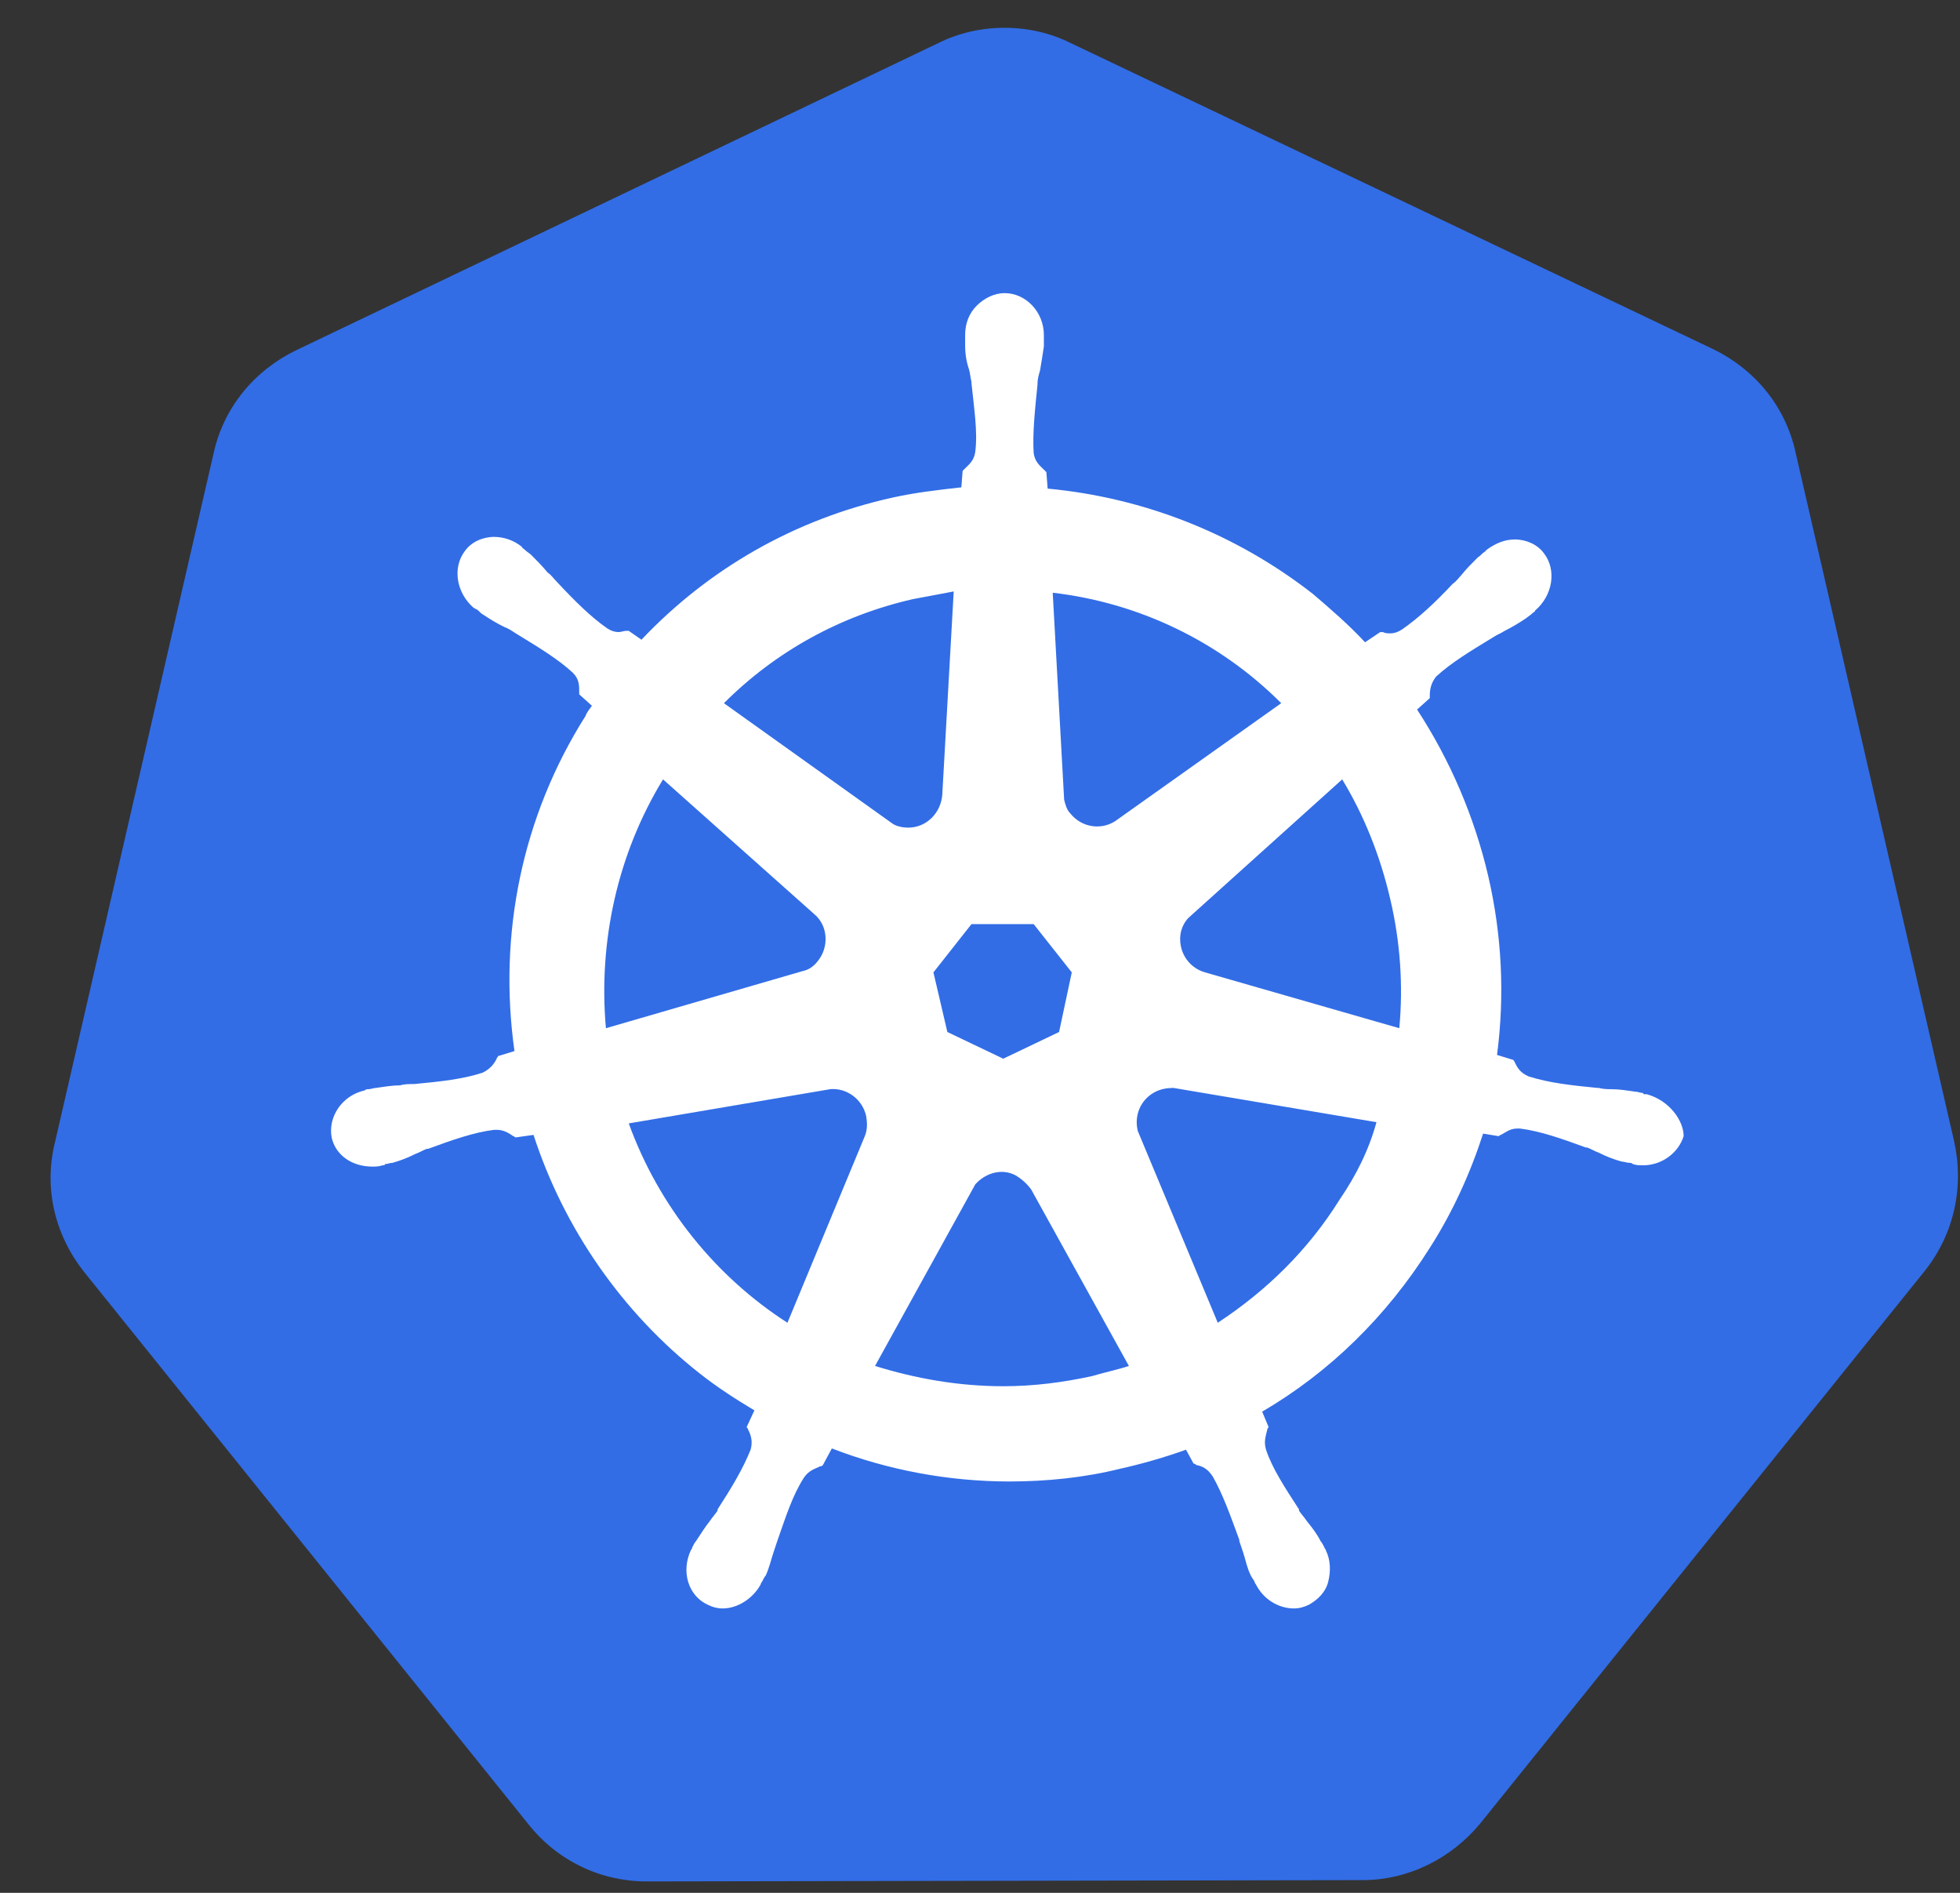 <svg width="29" height="28" viewBox="0 0 29 28" fill="none" xmlns="http://www.w3.org/2000/svg">
<rect x="0" y="0" width="29" height="28" fill="#333333" stroke="none"/>
<path d="M9.566 27.831C8.89 27.831 8.251 27.53 7.819 26.986L1.245 18.816C0.813 18.271 0.644 17.577 0.813 16.9L3.161 6.703C3.311 6.026 3.762 5.482 4.382 5.181L13.886 0.636C14.187 0.486 14.525 0.411 14.863 0.411C15.201 0.411 15.539 0.486 15.84 0.636L25.344 5.163C25.964 5.463 26.415 6.008 26.565 6.684L28.913 16.882C29.063 17.558 28.913 18.253 28.481 18.797L21.907 26.967C21.475 27.493 20.836 27.812 20.16 27.812L9.566 27.831Z" fill="#326DE6"/>
<path d="M24.367 16.187C24.348 16.187 24.348 16.187 24.367 16.187H24.348C24.329 16.187 24.31 16.187 24.31 16.168C24.273 16.168 24.235 16.149 24.198 16.149C24.066 16.13 23.954 16.112 23.841 16.112C23.784 16.112 23.728 16.112 23.653 16.093H23.634C23.24 16.055 22.92 16.018 22.62 15.924C22.488 15.867 22.451 15.792 22.413 15.717C22.413 15.698 22.394 15.698 22.394 15.68L22.15 15.605C22.266 14.721 22.221 13.824 22.019 12.956C21.814 12.081 21.458 11.249 20.967 10.496L21.155 10.327V10.29C21.155 10.196 21.174 10.102 21.249 10.008C21.474 9.801 21.756 9.632 22.094 9.426C22.15 9.388 22.207 9.369 22.263 9.332C22.376 9.275 22.47 9.219 22.582 9.144C22.601 9.125 22.639 9.106 22.676 9.069C22.695 9.05 22.714 9.05 22.714 9.031C22.977 8.806 23.033 8.43 22.845 8.186C22.751 8.055 22.582 7.98 22.413 7.98C22.263 7.98 22.132 8.036 22 8.13L21.963 8.167C21.925 8.186 21.906 8.224 21.869 8.242C21.775 8.336 21.699 8.411 21.624 8.505C21.587 8.543 21.549 8.599 21.493 8.637C21.23 8.919 20.986 9.144 20.742 9.313C20.685 9.35 20.629 9.369 20.573 9.369C20.535 9.369 20.497 9.369 20.46 9.35H20.422L20.197 9.501C19.953 9.238 19.69 9.012 19.427 8.787C18.295 7.902 16.932 7.361 15.501 7.228L15.482 6.984L15.445 6.947C15.388 6.89 15.313 6.834 15.294 6.702C15.276 6.402 15.313 6.064 15.351 5.688V5.669C15.351 5.613 15.37 5.538 15.388 5.482C15.407 5.369 15.426 5.256 15.445 5.125V4.956C15.445 4.618 15.182 4.336 14.862 4.336C14.712 4.336 14.562 4.411 14.449 4.524C14.337 4.637 14.28 4.787 14.28 4.956V5.106C14.28 5.238 14.299 5.35 14.337 5.463C14.355 5.519 14.355 5.576 14.374 5.651V5.669C14.412 6.045 14.468 6.383 14.43 6.684C14.412 6.815 14.337 6.871 14.28 6.928L14.243 6.965L14.224 7.209C13.886 7.247 13.548 7.285 13.209 7.36C11.763 7.679 10.486 8.412 9.491 9.463L9.303 9.332H9.265C9.228 9.332 9.19 9.35 9.152 9.35C9.096 9.35 9.04 9.332 8.983 9.294C8.739 9.125 8.495 8.881 8.232 8.599C8.194 8.562 8.157 8.505 8.101 8.468C8.025 8.374 7.95 8.299 7.856 8.205C7.837 8.186 7.8 8.167 7.762 8.13C7.744 8.111 7.725 8.111 7.725 8.092C7.609 7.996 7.463 7.943 7.312 7.942C7.143 7.942 6.974 8.017 6.88 8.149C6.692 8.393 6.748 8.768 7.011 8.994C7.03 8.994 7.03 9.012 7.049 9.012C7.086 9.031 7.105 9.069 7.143 9.088C7.255 9.163 7.349 9.219 7.462 9.275C7.518 9.294 7.575 9.332 7.631 9.369C7.969 9.576 8.251 9.745 8.476 9.952C8.57 10.045 8.57 10.139 8.57 10.233V10.271L8.758 10.44C8.72 10.496 8.683 10.534 8.664 10.59C7.725 12.074 7.368 13.82 7.612 15.548L7.368 15.623C7.368 15.642 7.349 15.642 7.349 15.661C7.312 15.736 7.255 15.811 7.143 15.867C6.861 15.961 6.523 15.999 6.128 16.036H6.109C6.053 16.036 5.978 16.036 5.922 16.055C5.809 16.055 5.696 16.074 5.565 16.093C5.527 16.093 5.49 16.112 5.452 16.112C5.433 16.112 5.415 16.112 5.396 16.13C5.058 16.205 4.851 16.525 4.907 16.825C4.964 17.088 5.208 17.257 5.508 17.257C5.565 17.257 5.602 17.257 5.659 17.238C5.677 17.238 5.696 17.238 5.696 17.22C5.734 17.22 5.771 17.201 5.809 17.201C5.94 17.163 6.034 17.126 6.147 17.069C6.203 17.051 6.26 17.013 6.316 16.994H6.335C6.692 16.863 7.011 16.75 7.312 16.713H7.349C7.462 16.713 7.537 16.769 7.593 16.806C7.612 16.806 7.612 16.825 7.631 16.825L7.894 16.788C8.345 18.177 9.209 19.417 10.354 20.318C10.617 20.525 10.88 20.694 11.162 20.863L11.049 21.107C11.049 21.126 11.068 21.126 11.068 21.145C11.106 21.22 11.143 21.314 11.106 21.445C10.993 21.727 10.824 22.009 10.617 22.328V22.347C10.58 22.403 10.542 22.441 10.505 22.497C10.43 22.591 10.373 22.685 10.298 22.797C10.279 22.816 10.261 22.854 10.242 22.891C10.242 22.91 10.223 22.929 10.223 22.929C10.073 23.248 10.185 23.605 10.467 23.736C10.542 23.774 10.617 23.793 10.693 23.793C10.918 23.793 11.143 23.643 11.256 23.436C11.256 23.417 11.275 23.398 11.275 23.398C11.294 23.361 11.312 23.323 11.331 23.304C11.388 23.173 11.406 23.079 11.444 22.966L11.5 22.797C11.632 22.422 11.726 22.121 11.895 21.858C11.97 21.746 12.064 21.727 12.139 21.689C12.158 21.689 12.158 21.689 12.176 21.671L12.308 21.426C13.134 21.746 14.036 21.915 14.938 21.915C15.482 21.915 16.046 21.858 16.572 21.727C16.903 21.653 17.229 21.559 17.548 21.445L17.661 21.652C17.68 21.652 17.68 21.652 17.699 21.671C17.793 21.689 17.868 21.727 17.943 21.84C18.093 22.103 18.206 22.422 18.337 22.779V22.797L18.394 22.966C18.431 23.079 18.45 23.192 18.506 23.304C18.525 23.342 18.544 23.361 18.563 23.398C18.563 23.417 18.582 23.436 18.582 23.436C18.694 23.661 18.92 23.793 19.145 23.793C19.22 23.793 19.295 23.774 19.37 23.736C19.502 23.661 19.615 23.549 19.652 23.398C19.69 23.248 19.69 23.079 19.615 22.929C19.615 22.91 19.596 22.91 19.596 22.891C19.577 22.854 19.558 22.816 19.539 22.797C19.483 22.685 19.408 22.591 19.333 22.497C19.295 22.441 19.258 22.403 19.22 22.347V22.328C19.014 22.009 18.826 21.727 18.732 21.445C18.694 21.314 18.732 21.239 18.751 21.145C18.751 21.126 18.769 21.126 18.769 21.107L18.675 20.882C19.671 20.3 20.516 19.473 21.155 18.459C21.493 17.933 21.756 17.351 21.944 16.769L22.169 16.806C22.188 16.806 22.188 16.788 22.207 16.788C22.282 16.75 22.338 16.694 22.451 16.694H22.488C22.789 16.731 23.108 16.844 23.465 16.975H23.484C23.54 16.994 23.597 17.032 23.653 17.05C23.766 17.107 23.86 17.144 23.991 17.182C24.029 17.182 24.066 17.201 24.104 17.201C24.123 17.201 24.141 17.201 24.16 17.22C24.216 17.238 24.254 17.238 24.31 17.238C24.592 17.238 24.836 17.051 24.911 16.806C24.911 16.581 24.705 16.281 24.367 16.187ZM15.67 15.266L14.844 15.661L14.017 15.266L13.811 14.384L14.374 13.67H15.294L15.858 14.384L15.67 15.266ZM20.573 13.313C20.718 13.934 20.763 14.575 20.704 15.21L17.83 14.384C17.567 14.309 17.417 14.046 17.473 13.783C17.492 13.708 17.53 13.632 17.586 13.576L19.859 11.529C20.178 12.055 20.422 12.656 20.573 13.313ZM18.957 10.402L16.497 12.149C16.29 12.28 16.008 12.243 15.839 12.036C15.783 11.98 15.764 11.905 15.745 11.83L15.576 8.768C16.855 8.916 18.047 9.491 18.957 10.402ZM13.51 8.862C13.717 8.825 13.904 8.787 14.111 8.749L13.942 11.754C13.923 12.017 13.717 12.243 13.435 12.243C13.36 12.243 13.266 12.224 13.209 12.186L10.711 10.402C11.482 9.632 12.439 9.106 13.51 8.862ZM9.81 11.529L12.045 13.52C12.252 13.689 12.27 14.008 12.101 14.215C12.045 14.29 11.97 14.346 11.876 14.365L8.965 15.21C8.852 13.933 9.134 12.637 9.81 11.529ZM9.303 16.618L12.289 16.111C12.533 16.093 12.759 16.262 12.815 16.506C12.834 16.618 12.834 16.712 12.796 16.806L11.651 19.567C10.599 18.891 9.753 17.858 9.303 16.618ZM16.159 20.356C15.726 20.45 15.294 20.506 14.844 20.506C14.186 20.506 13.548 20.393 12.947 20.206L14.43 17.52C14.581 17.351 14.825 17.276 15.031 17.389C15.119 17.442 15.196 17.512 15.257 17.595L16.703 20.206C16.534 20.262 16.346 20.3 16.158 20.356H16.159ZM19.821 17.745C19.352 18.497 18.732 19.098 18.018 19.567L16.835 16.731C16.778 16.506 16.872 16.262 17.098 16.149C17.173 16.111 17.267 16.093 17.361 16.093L20.366 16.6C20.253 17.013 20.065 17.389 19.821 17.745Z" fill="white"/>
</svg>
